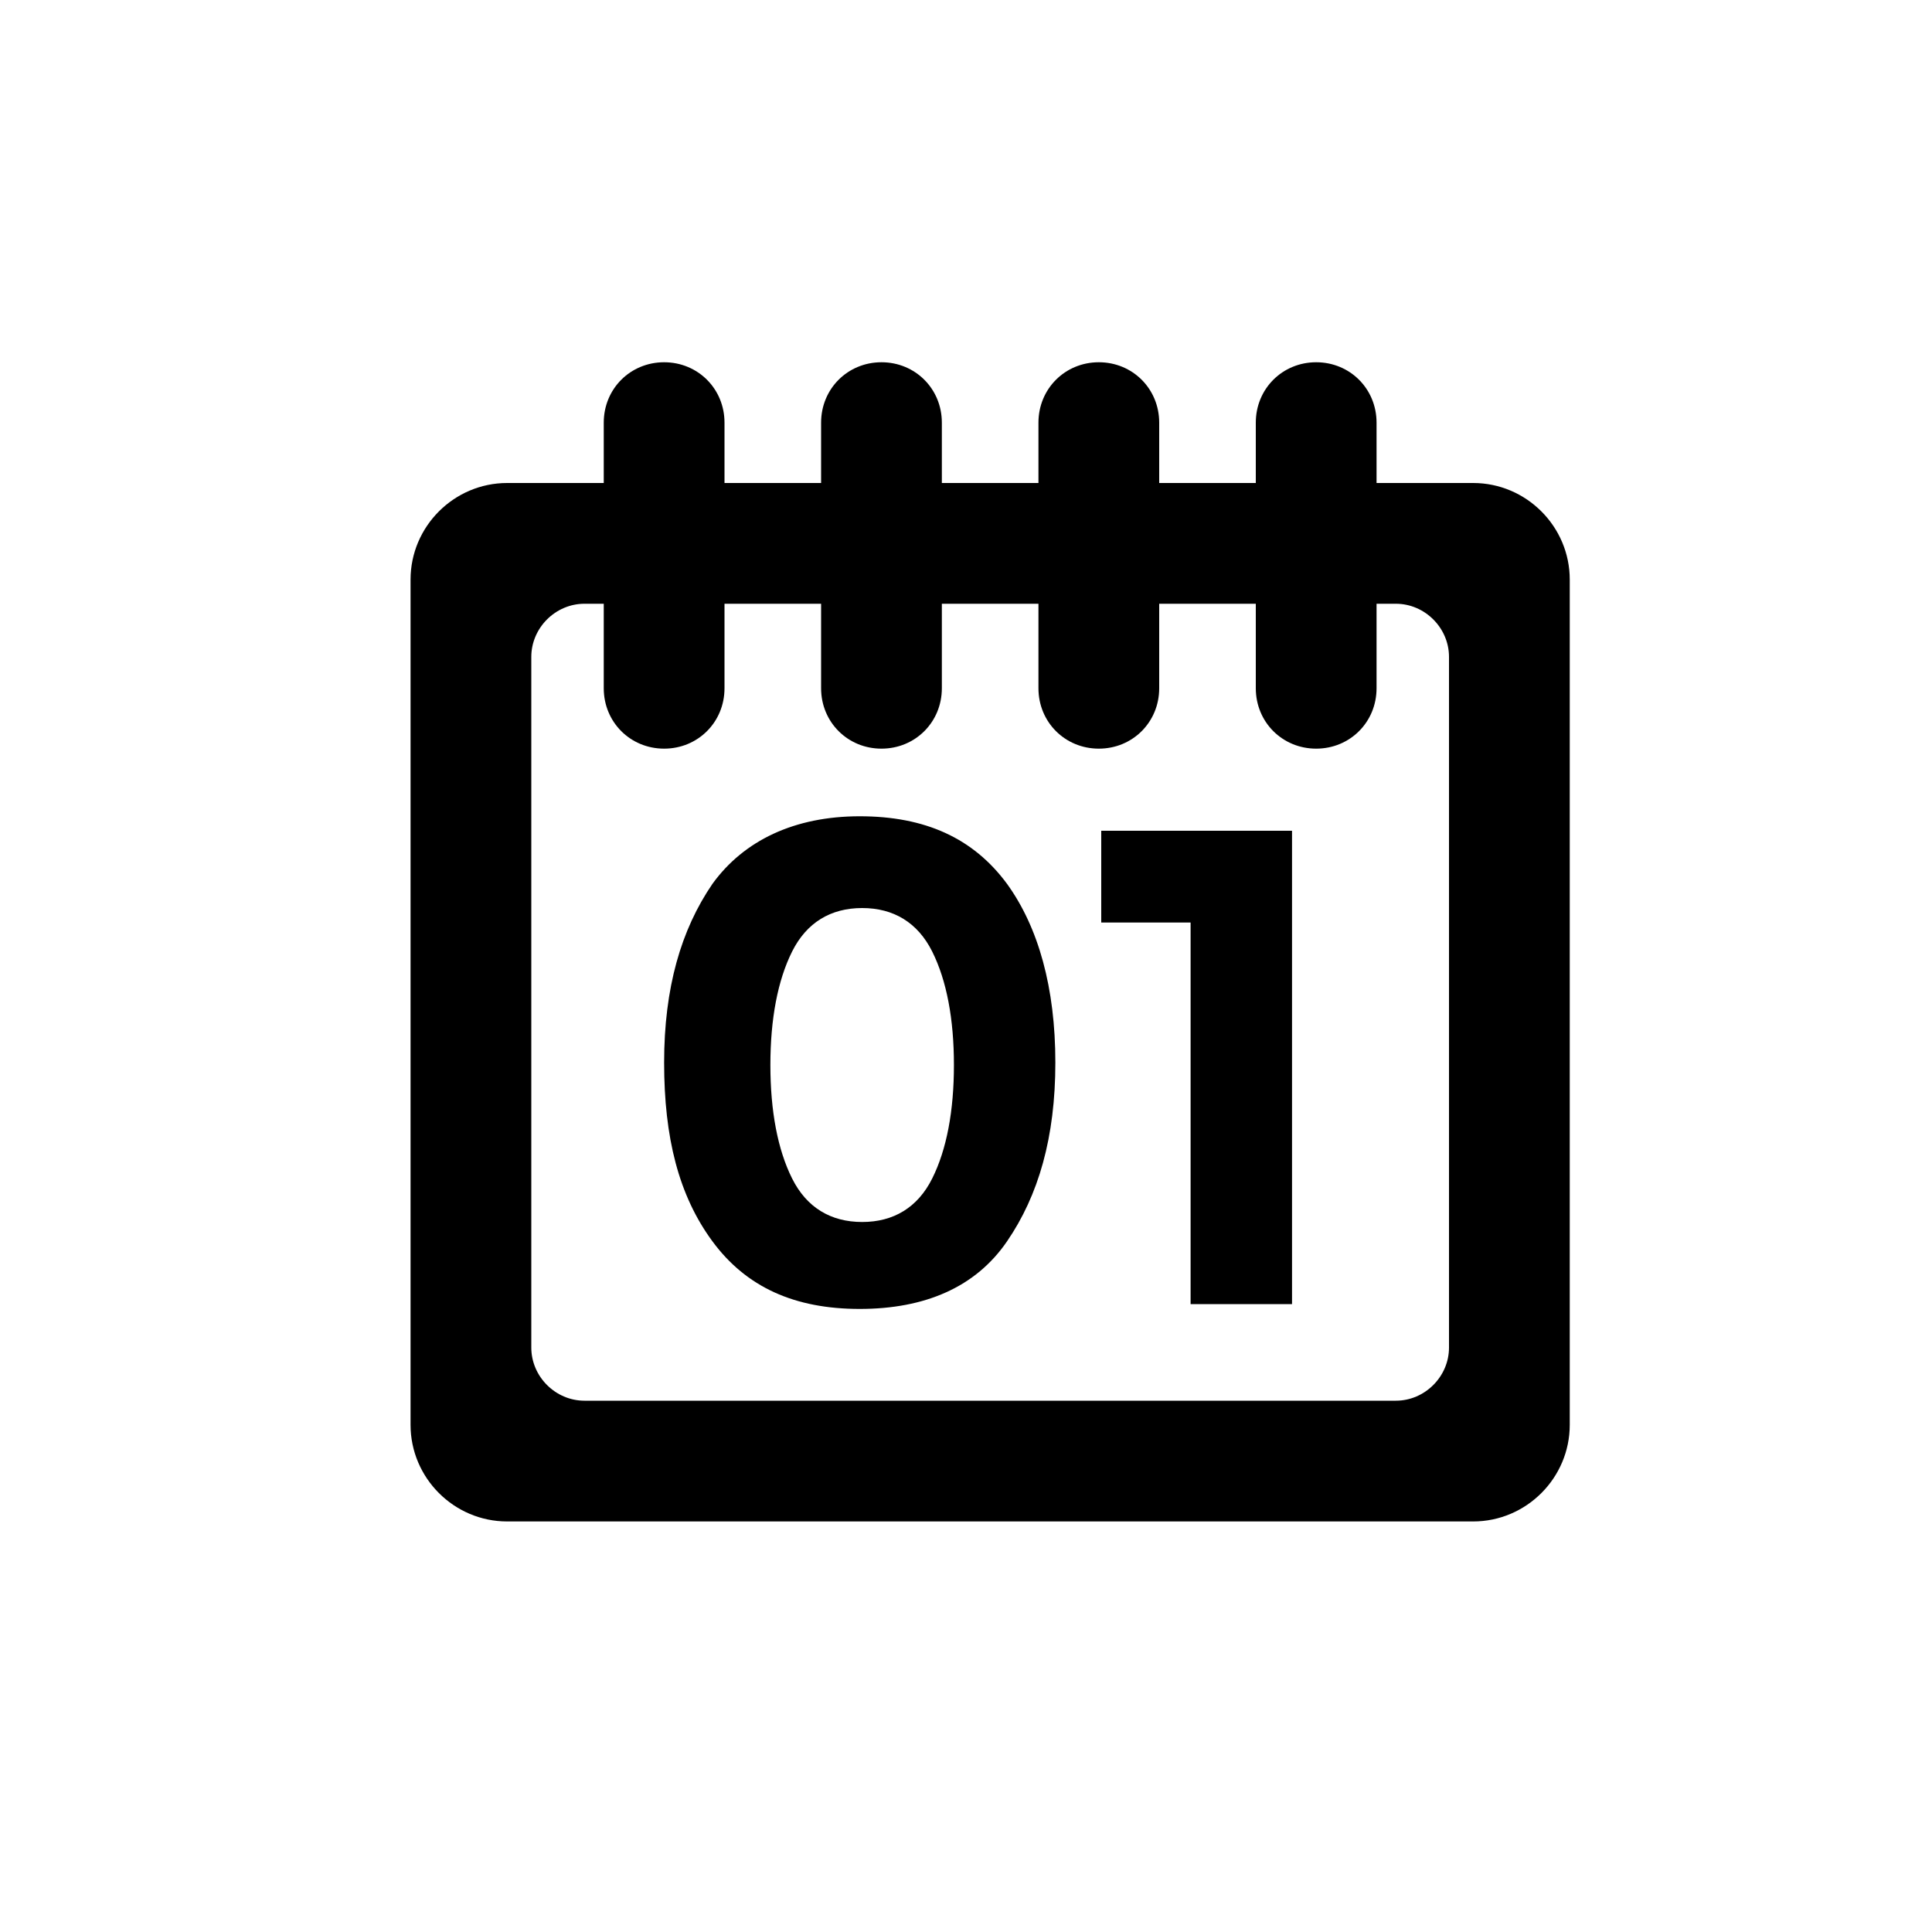 <svg xmlns="http://www.w3.org/2000/svg" viewBox="0 0 80 80"><style>.st0,.st1{fill:#231f20}.st1{fill-rule:evenodd;clip-rule:evenodd}</style><path d="M35.6 54.2c-2.7 0-4.7-.9-6.1-2.8s-2-4.3-2-7.4c0-3.1.7-5.5 2-7.4 1.3-1.8 3.4-2.8 6.1-2.8 2.7 0 4.7.9 6.1 2.8 1.3 1.8 2 4.3 2 7.4 0 3.1-.7 5.5-2 7.4-1.3 1.9-3.4 2.8-6.1 2.8zm-2.8-14.8c-.6 1.2-.9 2.8-.9 4.7s.3 3.5.9 4.7c.6 1.2 1.6 1.8 2.9 1.8s2.3-.6 2.9-1.8c.6-1.2.9-2.8.9-4.7s-.3-3.5-.9-4.7c-.6-1.2-1.6-1.8-2.9-1.8s-2.3.6-2.9 1.8zm12.8-5h7.9V54h-4.2V38.2h-3.7v-3.8z"/><path d="M17 59c0 2.2 1.8 4 4 4h40c2.2 0 4-1.8 4-4V24c0-2.2-1.8-4-4-4h-4v-2.5c0-1.4-1.1-2.5-2.5-2.5S52 16.1 52 17.5V20h-4v-2.5c0-1.4-1.1-2.5-2.5-2.5S43 16.1 43 17.5V20h-4v-2.5c0-1.4-1.1-2.5-2.5-2.5S34 16.1 34 17.5V20h-4v-2.5c0-1.4-1.1-2.5-2.5-2.5S25 16.1 25 17.5V20h-4c-2.2 0-4 1.8-4 4v35zm7.2-34h.8v3.5c0 1.4 1.1 2.5 2.5 2.5s2.5-1.1 2.5-2.5V25h4v3.5c0 1.4 1.1 2.5 2.5 2.5s2.5-1.1 2.5-2.5V25h4v3.5c0 1.4 1.1 2.5 2.5 2.5s2.5-1.1 2.5-2.5V25h4v3.5c0 1.4 1.1 2.5 2.5 2.5s2.5-1.1 2.5-2.5V25h.8c1.2 0 2.2 1 2.2 2.2v28.6c0 1.2-1 2.2-2.2 2.2H24.2C23 58 22 57 22 55.8V27.2c0-1.2 1-2.2 2.2-2.2z"/></svg>